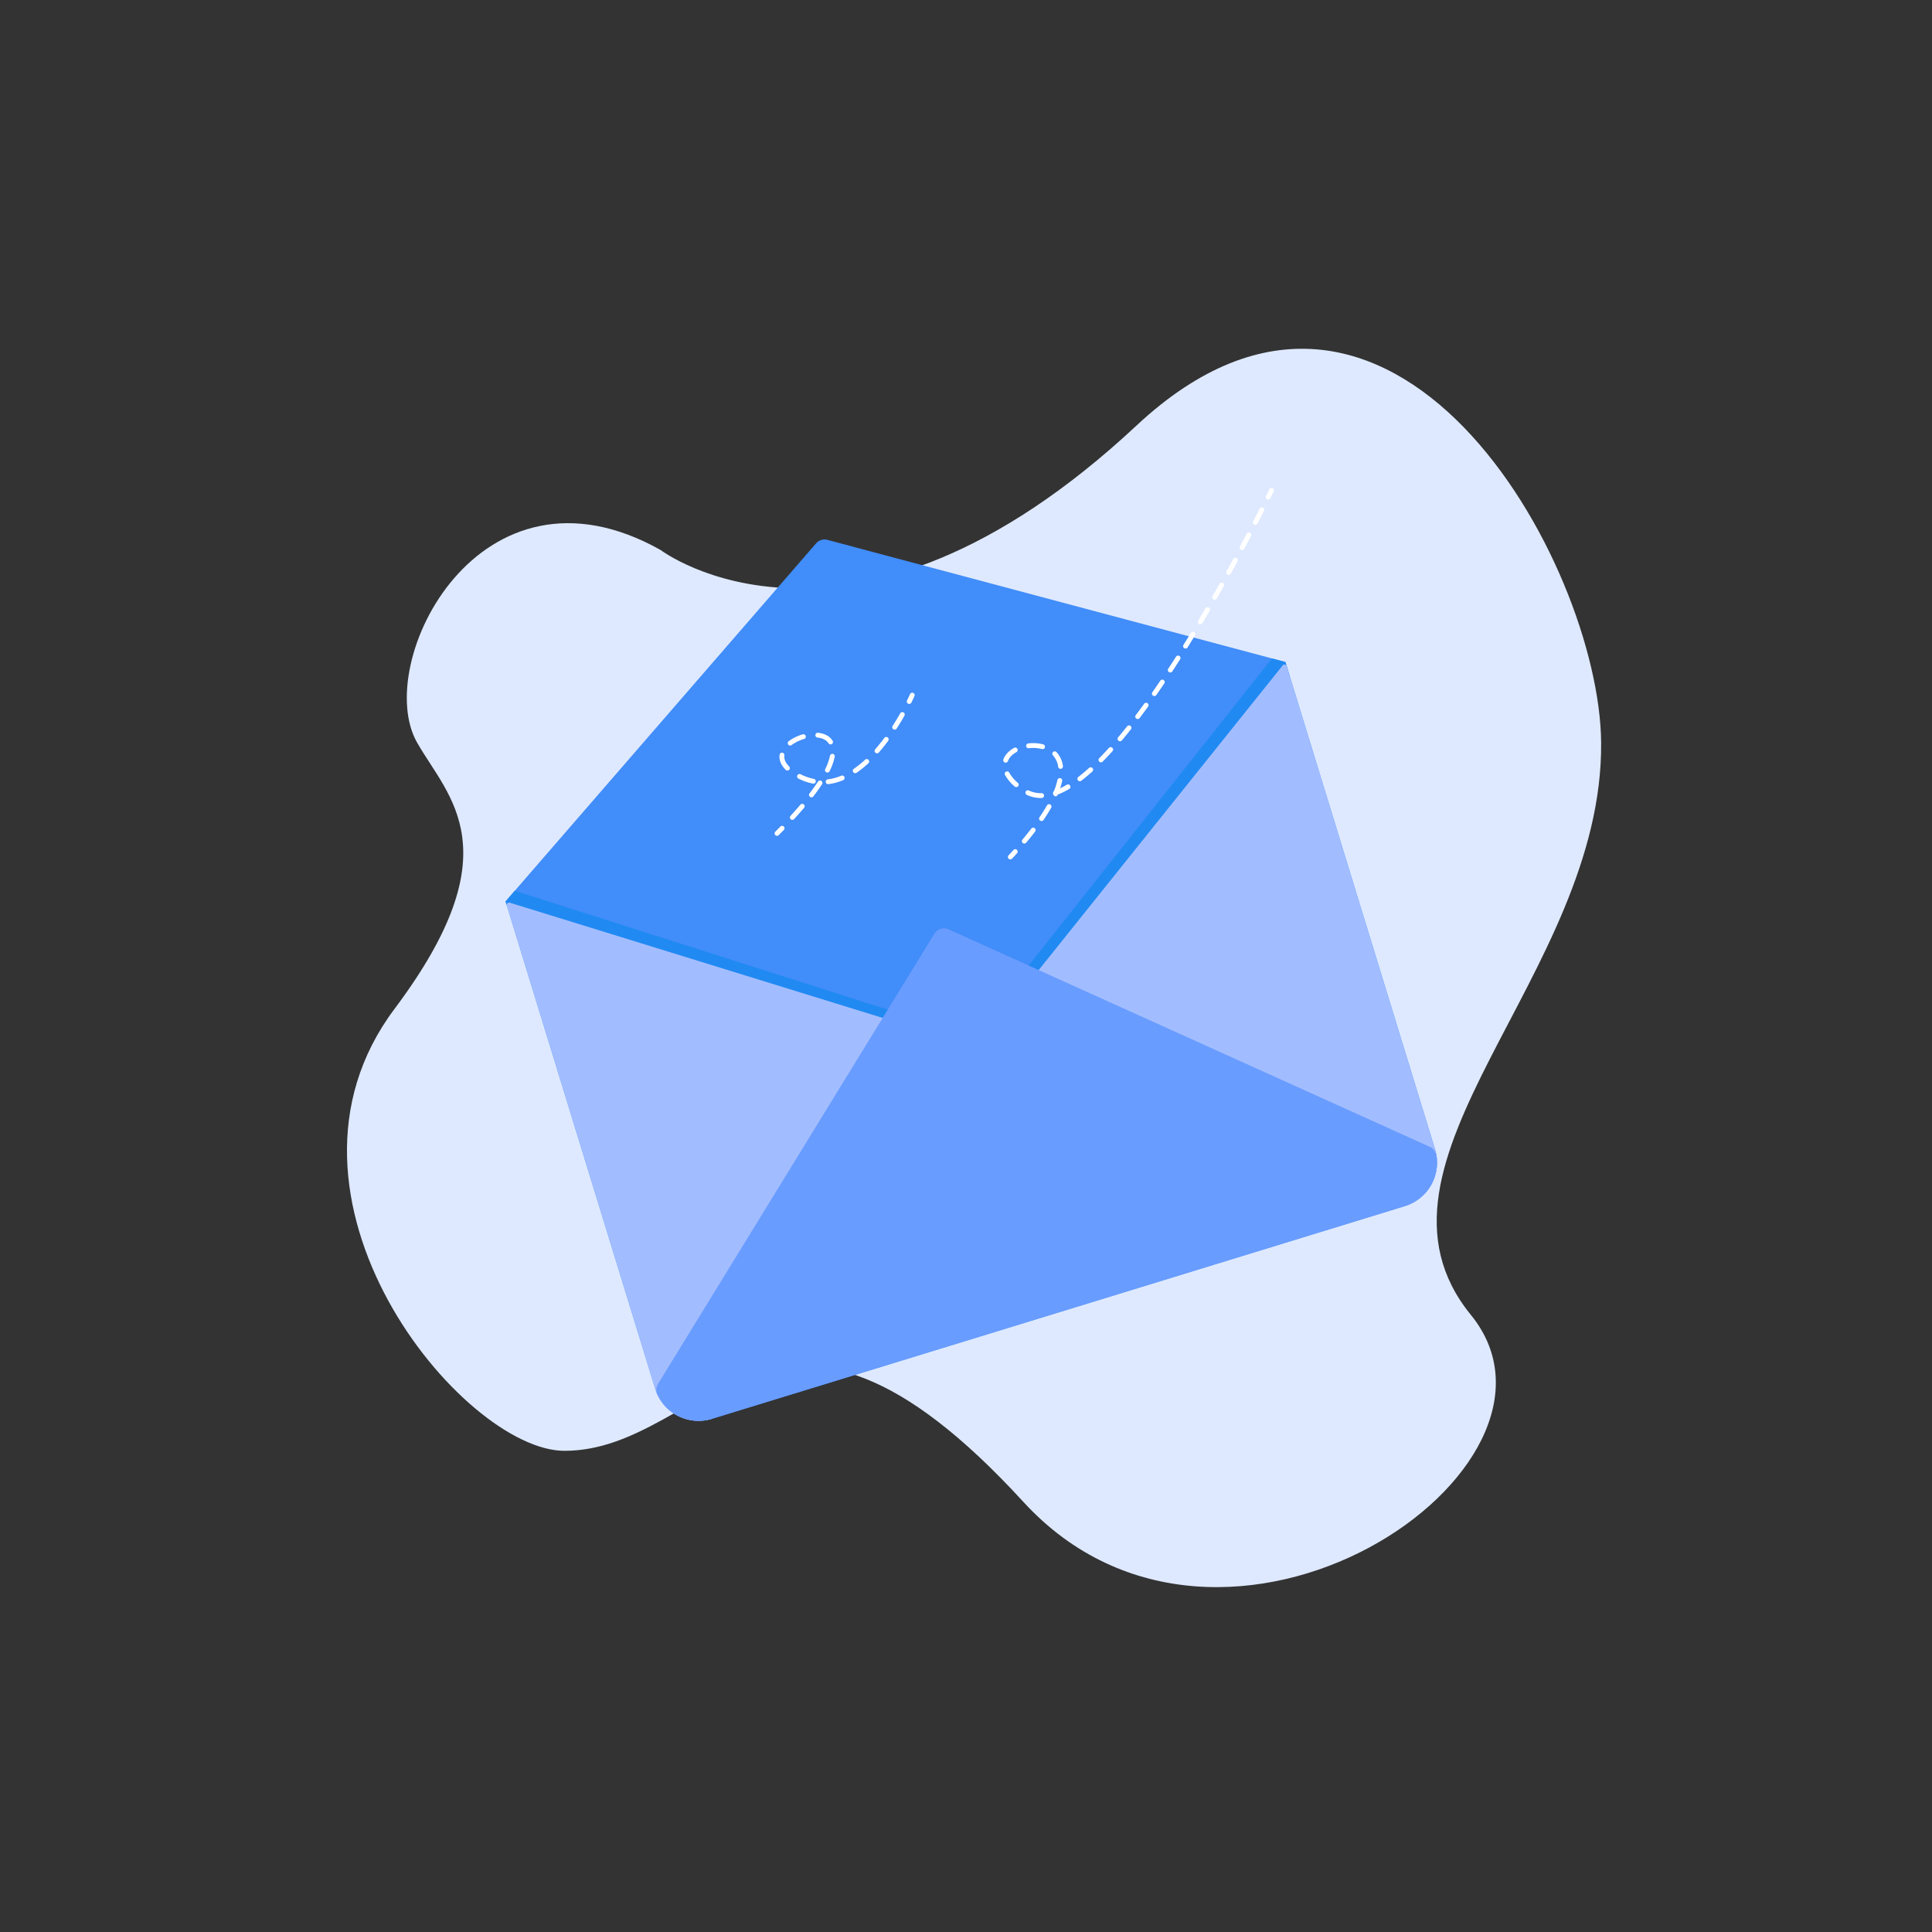 <svg width="150" height="150" fill="none" xmlns="http://www.w3.org/2000/svg"><rect width="100%" height="100%" fill="#333333" stroke="none"/><path d="M51.3 42.708s14.66 11.124 36.946-9.676c19.792-18.473 35.953 10.673 36.066 24.63.147 18.08-19.792 32.548-10.116 44.423 9.676 11.876-19.19 31.486-34.747 14.515-19.352-21.112-24.595-3.959-35.626-3.959-7.917 0-24.171-19.672-13.195-34.307 9.236-12.315 4.2-16.402 1.76-20.672-3.52-6.157 4.838-22.871 18.912-14.954z" fill="#DEE9FF"/><path d="M109.087 93.637L55.265 110.16a3.515 3.515 0 01-4.394-2.331l-6.294-20.496-5.225-17.022-.101-.325.717-.827 23.39-26.97a.87.87 0 01.888-.273l34.51 9.206 1.042.277.321 1.038 11.299 36.8a3.523 3.523 0 01-2.331 4.399z" fill="#418DF9"/><path d="M100.119 52.436l-20.4 24.033v-1.32l19.037-24.028 1.042.277.321 1.038z" fill="#208AF2"/><path d="M109.15 93.613a.196.196 0 01-.123 0L76.083 81.381a.183.183 0 01-.11-.12.182.182 0 01.031-.161l5.507-6.87 18.077-22.568a.174.174 0 01.171-.065.176.176 0 01.137.122L111.34 89l.075.238a3.512 3.512 0 01-2.265 4.376z" fill="#A2BDFF"/><path d="M73.98 80.002l-.299.625-34.105-10.539a.179.179 0 00-.224.225l-.101-.326.717-.827L73.98 80.002z" fill="#208AF2"/><path d="M75.709 81.495l-20.404 28.611a.166.166 0 01-.102.071 3.52 3.52 0 01-4.332-2.349l-6.294-20.496-5.225-17.022a.18.18 0 01.224-.224l34.105 10.538 1.935.599a.179.179 0 01.093.272z" fill="#A2BDFF"/><path d="M109.086 93.638l-53.819 16.524a3.528 3.528 0 01-4.228-1.896.881.881 0 01.053-.83L72.54 72.498a.88.88 0 011.112-.342l37.359 16.882a.89.89 0 01.51.658 3.532 3.532 0 01-2.436 3.942z" fill="#699CFF"/><path d="M98.462 38.784a.189.189 0 01-.187-.178.187.187 0 01.02-.093c.16-.324.246-.502.246-.502a.188.188 0 11.338.162s-.087.18-.249.507a.187.187 0 01-.168.104zM79.528 65.493a.189.189 0 01-.17-.108.188.188 0 01.027-.2c.242-.289.472-.575.684-.851a.187.187 0 11.297.228c-.215.28-.448.571-.694.864a.187.187 0 01-.144.067zm1.335-1.749a.187.187 0 01-.155-.293c.215-.315.409-.624.577-.92a.187.187 0 01.256-.07.188.188 0 01.07.257c-.173.303-.373.62-.593.944a.187.187 0 01-.155.082zm-.038-1.787h-.004a2.577 2.577 0 01-1.097-.24.19.19 0 01-.097-.106.187.187 0 01.256-.234c.294.137.615.206.939.205h.05a.186.186 0 01.174.114.188.188 0 01-.17.26l-.051.001zm1.116-.127a.252.252 0 01-.104-.427 5.39 5.39 0 00.263-.845.187.187 0 11.366.08 5.273 5.273 0 01-.157.566c.17-.08.346-.173.524-.279a.188.188 0 01.272.208.187.187 0 01-.081.115 6.14 6.14 0 01-.9.443l-.01.024a.188.188 0 01-.173.114zm-3.039-.72a.187.187 0 01-.123-.047c-.3-.25-.552-.552-.746-.89a.189.189 0 01.015-.212.187.187 0 01.315.034c.173.3.397.565.663.786a.187.187 0 01-.124.329zm4.936-.455a.187.187 0 01-.114-.336c.269-.206.55-.44.833-.697a.187.187 0 01.302.076.19.19 0 01-.05.202c-.292.263-.58.504-.857.716a.186.186 0 01-.114.038v.001zm-1.497-.963a.188.188 0 01-.185-.16 1.61 1.61 0 00-.405-.883.187.187 0 01.275-.255c.275.3.45.68.5 1.084a.19.19 0 01-.089.188.188.188 0 01-.096.026zm-4.262-.48a.187.187 0 01-.176-.253c.13-.352.413-.659.819-.887a.188.188 0 11.184.327c-.327.184-.552.422-.65.69a.187.187 0 01-.177.123zm7.399-.027a.188.188 0 01-.133-.32c.244-.247.496-.515.75-.796a.188.188 0 01.326.116.188.188 0 01-.048.136c-.257.285-.513.556-.761.808a.187.187 0 01-.134.056zm-4.528-1.022a.194.194 0 01-.05-.006 2.707 2.707 0 00-1.02-.065.185.185 0 01-.139-.039.186.186 0 01-.064-.198.19.19 0 01.158-.135c.389-.05.784-.024 1.164.075a.188.188 0 01-.05.368zm6.007-.612a.187.187 0 01-.143-.308c.227-.27.46-.556.694-.85a.19.19 0 01.199-.066.186.186 0 01.136.16.186.186 0 01-.042.139c-.235.297-.471.586-.7.858a.188.188 0 01-.144.067zm1.372-1.726a.187.187 0 01-.15-.3c.215-.284.435-.581.654-.884a.187.187 0 11.304.22c-.221.305-.442.604-.658.89a.188.188 0 01-.15.074zm1.294-1.785a.188.188 0 01-.153-.295c.204-.292.413-.598.622-.906a.188.188 0 01.311.21c-.21.31-.42.617-.626.911a.188.188 0 01-.153.08zm1.235-1.827a.188.188 0 01-.157-.29c.199-.303.4-.614.599-.926a.188.188 0 11.316.202c-.2.313-.402.626-.601.93a.188.188 0 01-.157.084zm1.188-1.86a.188.188 0 01-.16-.287c.19-.305.385-.62.577-.937a.188.188 0 01.32.195c-.193.318-.388.635-.578.94a.187.187 0 01-.16.089zm1.146-1.884a.187.187 0 01-.161-.283c.19-.318.376-.634.56-.949a.187.187 0 11.323.19c-.184.315-.37.632-.56.95a.188.188 0 01-.162.092zm1.112-1.904a.188.188 0 01-.163-.28c.186-.324.367-.644.544-.959a.187.187 0 11.327.184c-.178.316-.36.636-.545.96a.187.187 0 01-.163.094zm1.081-1.922a.188.188 0 01-.164-.279c.183-.33.36-.652.53-.966a.188.188 0 01.33.18l-.531.968a.187.187 0 01-.164.096zm1.054-1.94a.188.188 0 01-.165-.275c.181-.339.353-.664.516-.974a.188.188 0 11.332.174c-.163.31-.336.636-.518.977a.187.187 0 01-.165.098zm1.027-1.953a.188.188 0 01-.167-.274c.187-.361.355-.69.503-.982a.189.189 0 01.181-.103.186.186 0 01.165.13.186.186 0 01-.012.143c-.148.292-.316.622-.504.984a.187.187 0 01-.166.101zM78.443 66.722a.187.187 0 01-.137-.315c.13-.14.255-.277.377-.413a.189.189 0 01.267-.016.189.189 0 01.012.267c-.123.137-.25.276-.381.417a.187.187 0 01-.138.06zm-7.851-12.07a.186.186 0 01-.159-.088.187.187 0 01-.009-.182c.153-.31.235-.499.236-.5a.188.188 0 01.344.149c-.003.008-.086.199-.244.517a.188.188 0 01-.168.104zm-9.075 9.002a.188.188 0 01-.138-.315c.268-.29.522-.578.756-.853a.188.188 0 11.285.244c-.237.278-.494.569-.765.863a.185.185 0 01-.138.06zM63 61.905a.187.187 0 01-.149-.302c.245-.32.467-.63.658-.921a.189.189 0 01.26-.054.187.187 0 01.053.26 15.29 15.29 0 01-.674.944.187.187 0 01-.148.073zm1.296-1.023a.188.188 0 01-.144-.308.188.188 0 01.121-.066 3.984 3.984 0 001.053-.286.188.188 0 01.145.346 4.367 4.367 0 01-1.175.314zm-1.14-.039a.193.193 0 01-.036-.003 4.354 4.354 0 01-1.129-.39.187.187 0 01.169-.336c.325.166.672.287 1.031.358a.188.188 0 01-.035.371zm3.245-.814a.186.186 0 01-.18-.132.187.187 0 01.073-.21c.308-.213.599-.447.872-.702a.19.19 0 01.135-.05.189.189 0 01.168.123.187.187 0 01-.048.203 8.132 8.132 0 01-.915.735.187.187 0 01-.106.033zm-2.162-.049a.187.187 0 01-.187-.178.188.188 0 01.019-.092c.166-.325.29-.672.368-1.03a.187.187 0 11.368.072c-.084.39-.218.768-.4 1.123a.187.187 0 01-.169.105zm-3.106-.156a.187.187 0 01-.132-.055c-.32-.319-.483-.66-.483-1.013 0-.056.004-.112.012-.168a.188.188 0 01.371.056.77.77 0 00-.008.112c0 .25.125.502.373.748a.187.187 0 01-.133.32zm6.958-1.337a.187.187 0 01-.14-.311c.237-.272.475-.569.708-.883a.187.187 0 01.301.223 14.37 14.37 0 01-.728.907.186.186 0 01-.141.064zm-6.741-.604a.187.187 0 01-.113-.338c.328-.24.696-.42 1.087-.53a.187.187 0 01.104.36 3.063 3.063 0 00-.965.47.187.187 0 01-.114.038zm3.135-.088a.187.187 0 01-.158-.086c-.2-.31-.566-.412-.838-.443a.188.188 0 11.042-.372c.506.058.89.27 1.111.612a.187.187 0 01-.157.29zm4.977-1.147a.187.187 0 01-.158-.29c.201-.312.399-.64.588-.973a.186.186 0 01.113-.089.187.187 0 01.232.131.187.187 0 01-.019.143c-.192.34-.394.673-.599.992a.188.188 0 01-.158.086zm-9.134 8.244a.187.187 0 01-.133-.32 36.5 36.5 0 00.394-.398.187.187 0 01.268.262l-.396.402a.186.186 0 01-.133.054z" fill="#fff"/></svg>
